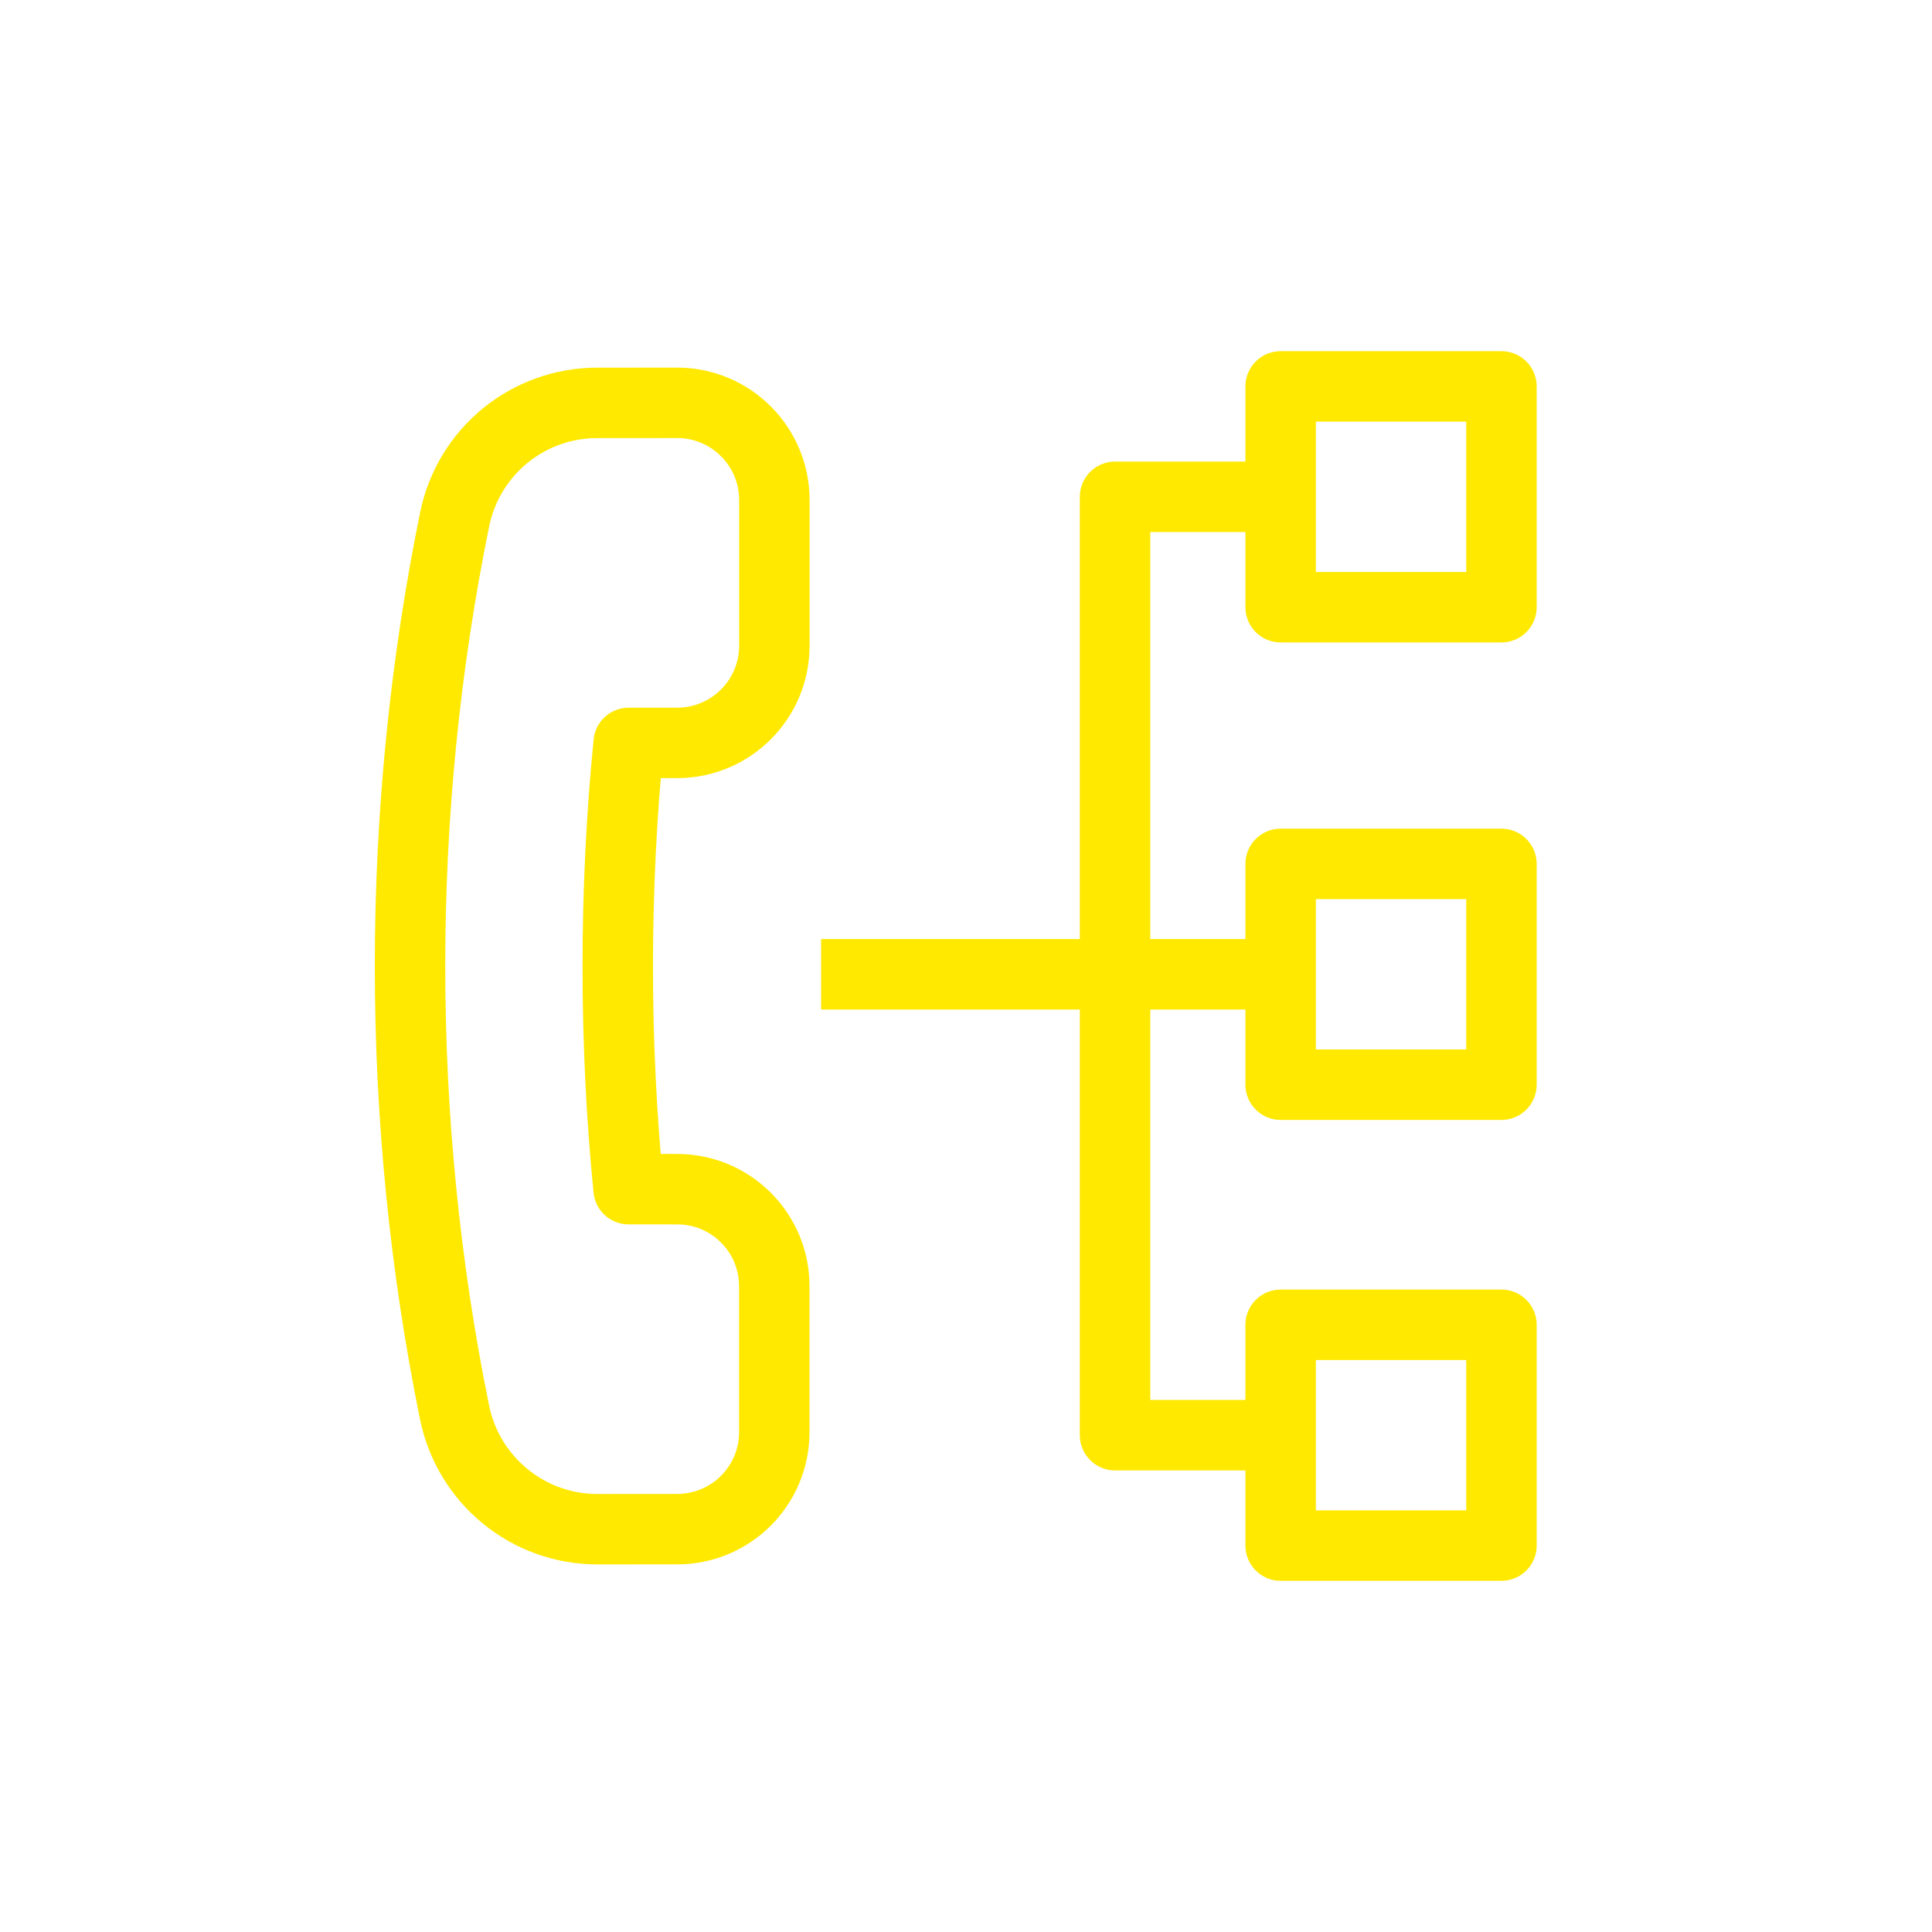 <svg width="48" height="48" viewBox="0 0 48 48" fill="none" xmlns="http://www.w3.org/2000/svg">
<path fill-rule="evenodd" clip-rule="evenodd" d="M16.825 18.457C18.157 18.457 19.238 17.376 19.239 16.044V12.422C19.239 11.09 18.158 10.009 16.824 10.008L14.839 10.009C13.116 10.009 11.639 11.219 11.295 12.906C9.818 20.151 9.818 27.848 11.294 35.094C11.638 36.779 13.12 37.993 14.839 37.992L16.824 37.991C18.158 37.992 19.239 36.911 19.237 35.578V31.958C19.239 30.625 18.158 29.544 16.823 29.545L15.617 29.544C15.258 25.933 15.259 22.069 15.619 18.457L16.825 18.457Z" stroke="#FFE900" stroke-width="1.75" stroke-linecap="round" stroke-linejoin="round"/>
<path d="M20.4 24.206H32.503" stroke="#FFE900" stroke-width="1.75" stroke-linejoin="round"/>
<path d="M31.817 12.343H27.703V35.657H31.817" stroke="#FFE900" stroke-width="1.75" stroke-linejoin="round"/>
<path fill-rule="evenodd" clip-rule="evenodd" d="M31.817 15.086H37.303V9.6H31.817V15.086Z" stroke="#FFE900" stroke-width="1.75" stroke-linejoin="round"/>
<path fill-rule="evenodd" clip-rule="evenodd" d="M31.817 26.949H37.303V21.463H31.817V26.949Z" stroke="#FFE900" stroke-width="1.75" stroke-linejoin="round"/>
<path fill-rule="evenodd" clip-rule="evenodd" d="M31.817 38.4H37.303V32.914H31.817V38.4Z" stroke="#FFE900" stroke-width="1.75" stroke-linejoin="round"/>
</svg>

